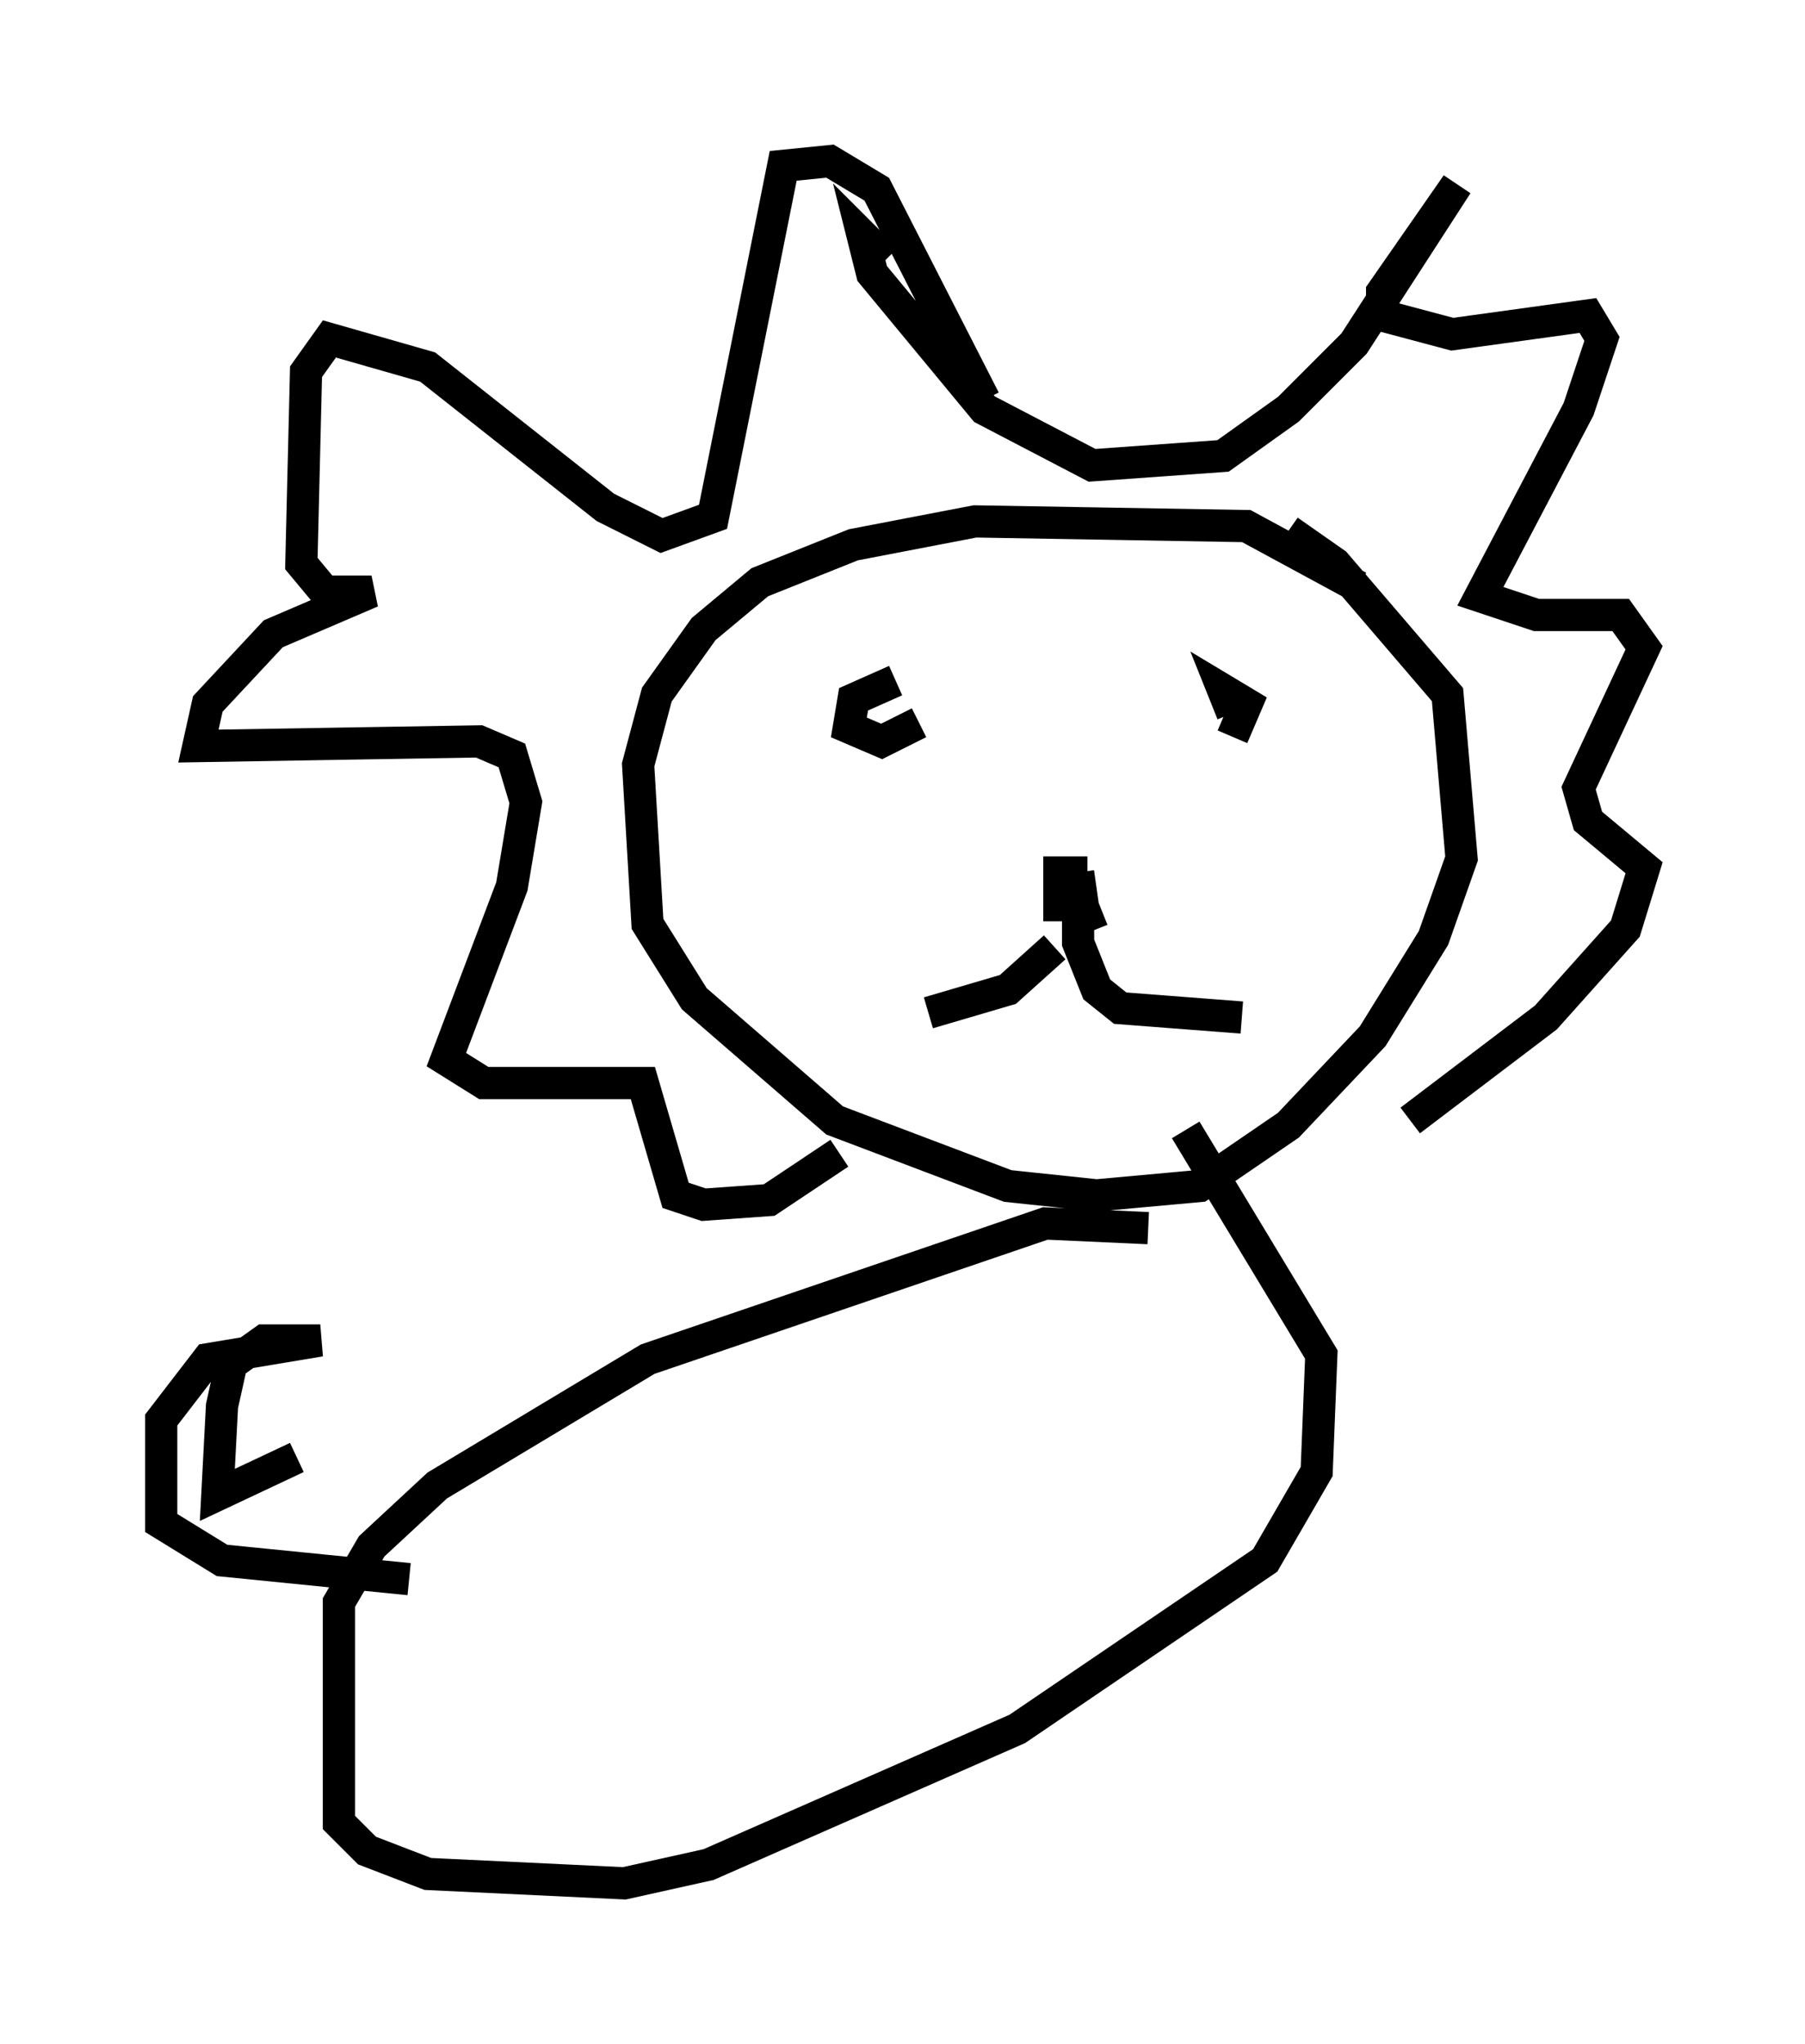 <?xml version="1.0" encoding="utf-8" ?>
<svg baseProfile="full" height="63.452" version="1.1" width="56.045" xmlns="http://www.w3.org/2000/svg" xmlns:ev="http://www.w3.org/2001/xml-events" xmlns:xlink="http://www.w3.org/1999/xlink"><defs /><rect fill="white" height="63.452" width="56.045" x="0" y="0" /><path d="M43.201, 20.251 m-1.017, -2.034 l-3.486, -1.888 -8.425, -0.145 l-3.777, 0.726 -2.905, 1.162 l-1.743, 1.453 -1.453, 2.034 l-0.581, 2.179 0.291, 4.939 l1.453, 2.324 4.358, 3.777 l5.374, 2.034 2.76, 0.291 l3.196, -0.291 2.76, -1.888 l2.615, -2.76 1.888, -3.05 l0.872, -2.469 -0.436, -5.084 l-3.486, -4.067 -1.453, -1.017 m-9.441, -4.067 l-3.341, -6.536 -1.453, -0.872 l-1.453, 0.145 -2.179, 10.894 l-1.598, 0.581 -1.743, -0.872 l-5.52, -4.358 -3.05, -0.872 l-0.726, 1.017 -0.145, 5.955 l0.726, 0.872 1.453, 0.0 l-3.05, 1.307 -2.034, 2.179 l-0.291, 1.307 8.715, -0.145 l1.017, 0.436 0.436, 1.453 l-0.436, 2.615 -2.034, 5.374 l1.162, 0.726 4.939, 0.0 l1.017, 3.486 0.872, 0.291 l2.034, -0.145 2.179, -1.453 m1.453, -27.743 l-0.726, -0.726 0.291, 1.162 l3.486, 4.212 3.341, 1.743 l4.067, -0.291 2.034, -1.453 l2.034, -2.034 3.196, -4.939 l-2.324, 3.341 0.0, 0.726 l2.179, 0.581 4.212, -0.581 l0.436, 0.726 -0.726, 2.179 l-3.05, 5.81 1.743, 0.581 l2.615, 0.0 0.726, 1.017 l-2.034, 4.358 0.291, 1.017 l1.743, 1.453 -0.581, 1.888 l-2.469, 2.76 -4.212, 3.196 m-10.022, -7.698 l-0.872, 0.0 0.0, 1.017 l0.726, 0.0 -0.145, -1.017 m-0.726, 2.324 l-1.453, 1.307 -2.469, 0.726 m5.374, -3.196 l-0.726, 0.291 0.0, 0.726 l0.581, 1.453 0.726, 0.581 l3.777, 0.291 m-10.749, -10.458 l-1.307, 0.581 -0.145, 0.872 l1.017, 0.436 1.162, -0.581 m9.732, -0.291 l-0.291, -0.726 0.726, 0.436 l-0.436, 1.017 m-2.615, 15.251 l-3.196, -0.145 -12.346, 4.212 l-6.536, 3.922 -2.034, 1.888 l-1.017, 1.743 0.0, 6.827 l0.872, 0.872 1.888, 0.726 l6.101, 0.291 2.615, -0.581 l9.587, -4.212 7.698, -5.229 l1.598, -2.76 0.145, -3.631 l-4.212, -6.972 m-24.112, 13.944 l-5.81, -0.581 -1.888, -1.162 l0.0, -3.196 1.453, -1.888 l3.486, -0.581 -1.743, 0.0 l-1.017, 0.726 -0.291, 1.307 l-0.145, 2.76 2.469, -1.162 " fill="none" stroke="black" stroke-width="1" /></svg>